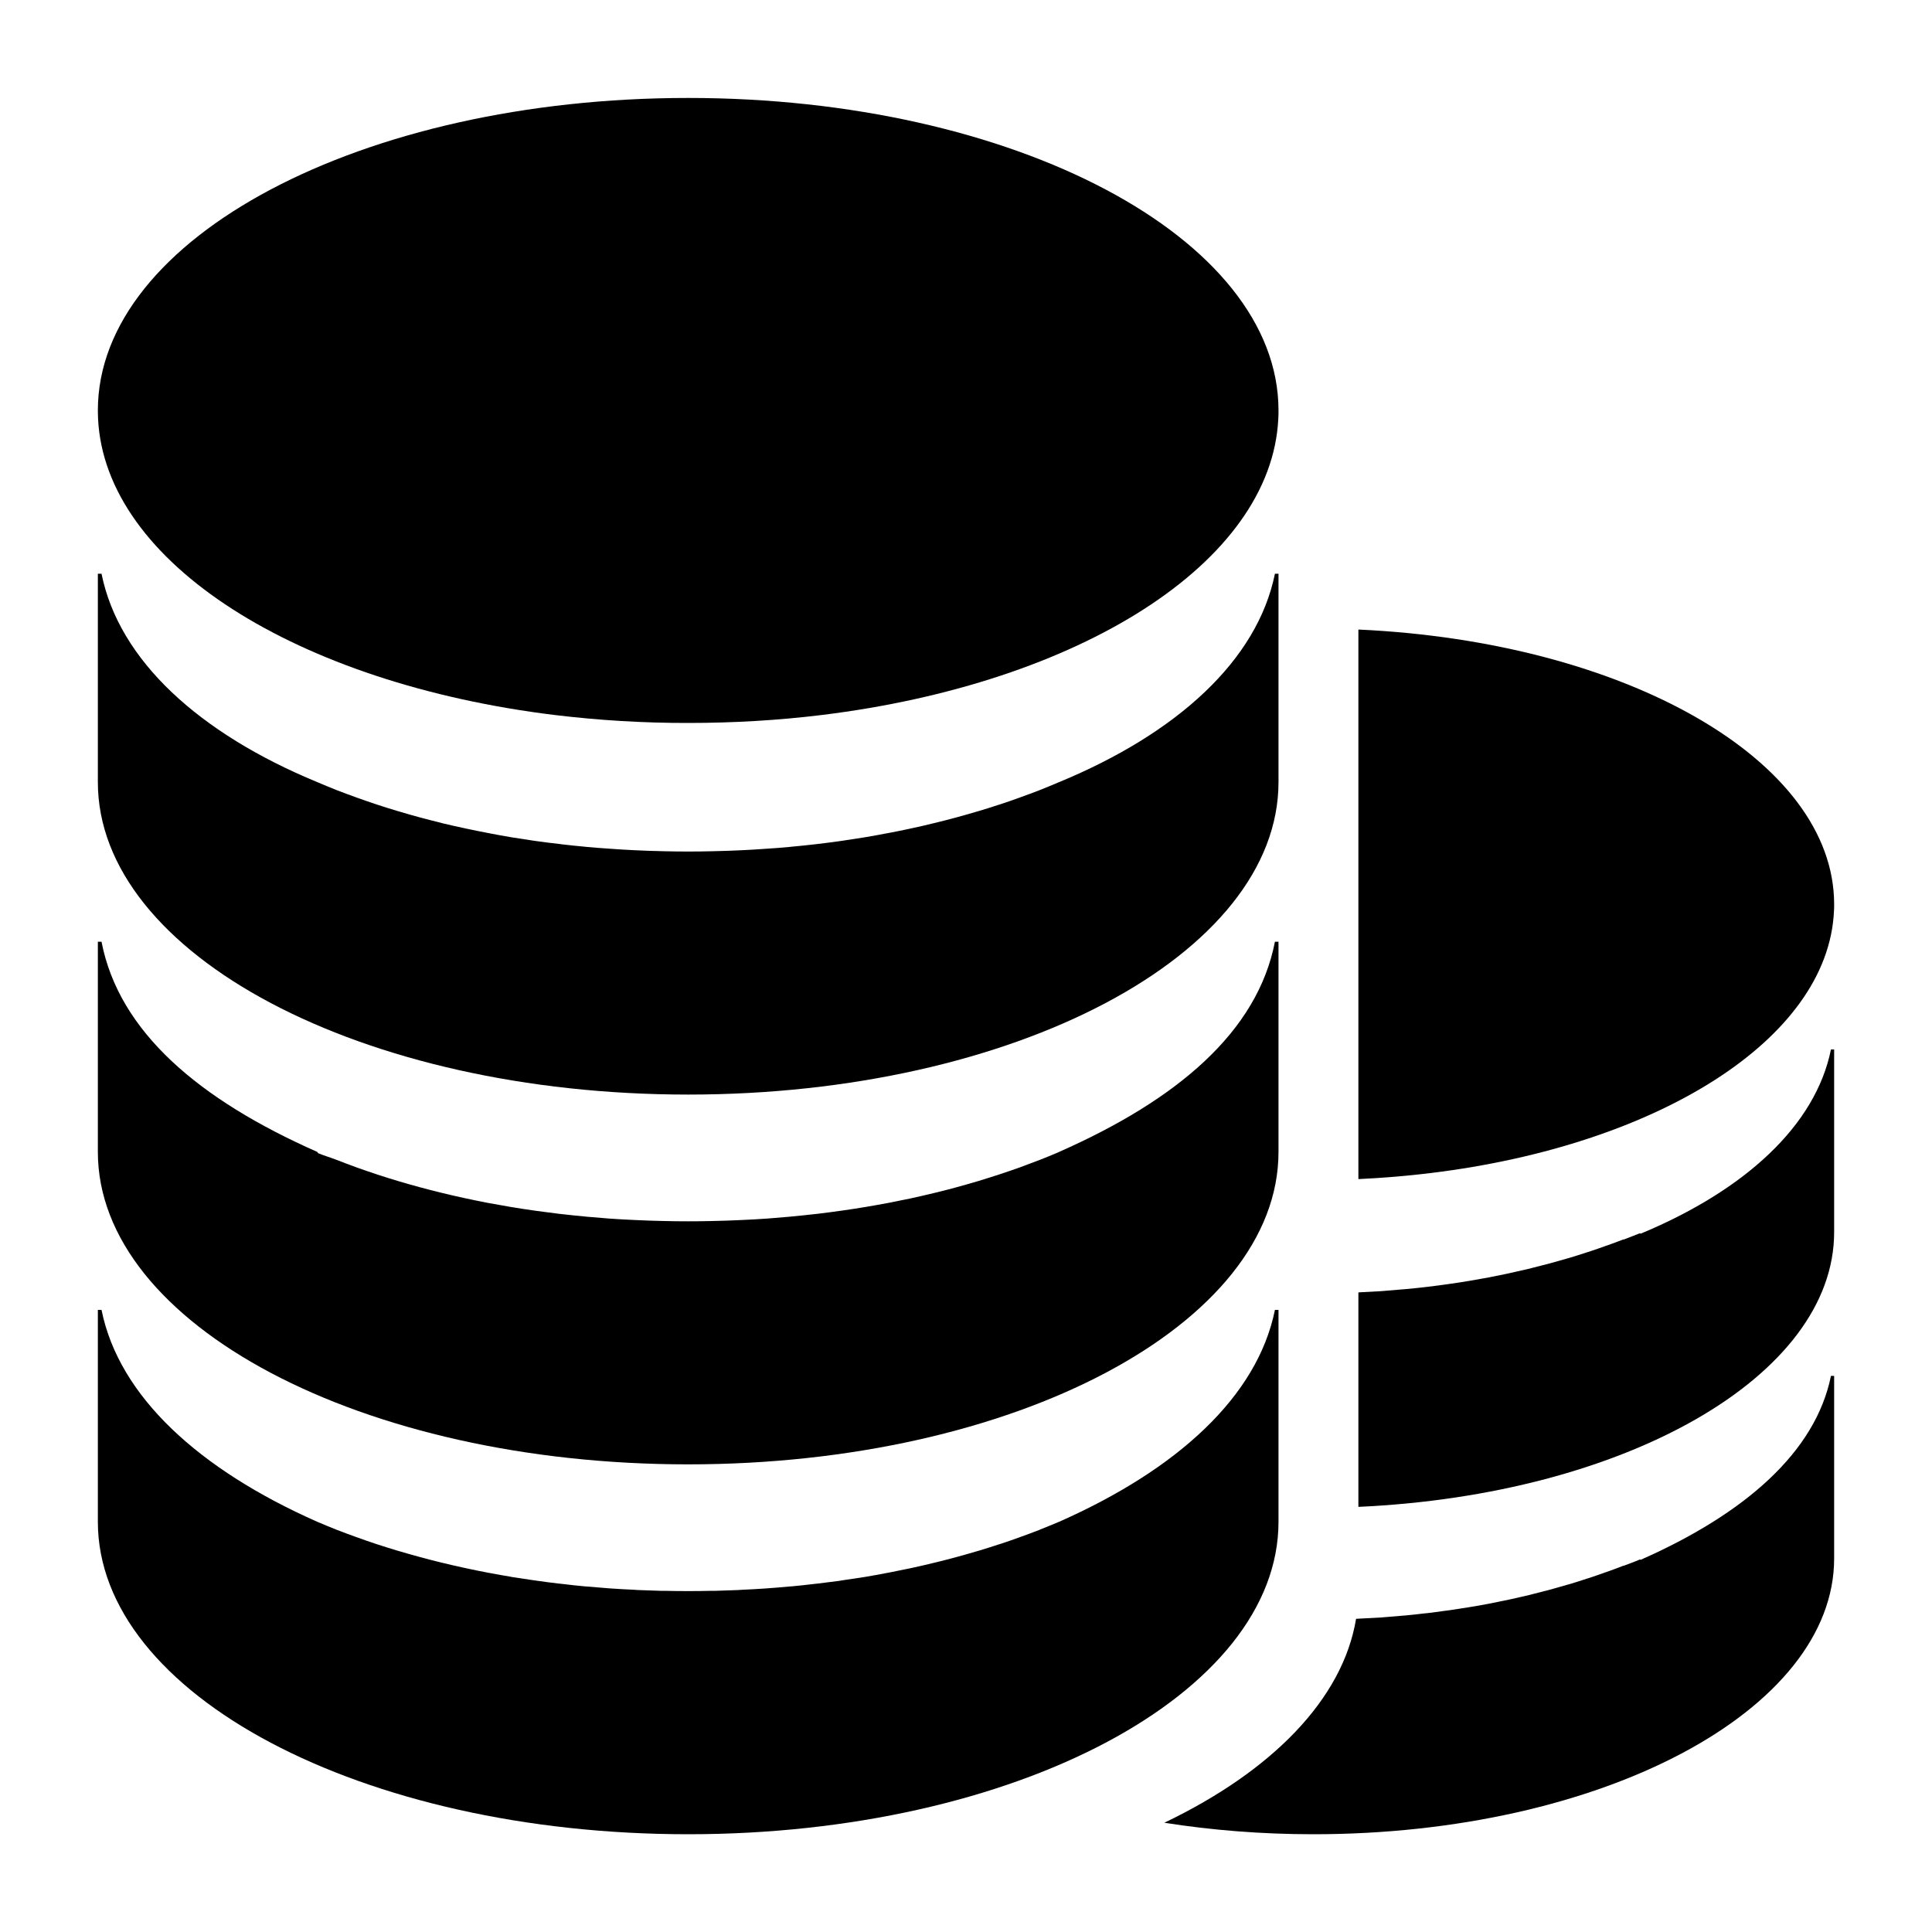 <?xml version="1.0" encoding="UTF-8"?>
<svg width="20px" height="20px" viewBox="0 0 20 20" version="1.1" xmlns="http://www.w3.org/2000/svg" xmlns:xlink="http://www.w3.org/1999/xlink">
    <!-- Generator: Sketch 52.4 (67378) - http://www.bohemiancoding.com/sketch -->
    <title>数据备份</title>
    <desc>Created with Sketch.</desc>
    <g id="数据备份" stroke="none" stroke-width="1" fill-rule="evenodd">
        <g id="shujubeifen" transform="translate(1, 1)">
            <path d="M15.984,15.147 C15.981,15.147 15.978,15.143 15.975,15.144 C15.92,15.168 15.865,15.187 15.808,15.209 C15.807,15.209 15.807,15.208 15.806,15.208 C15.748,15.231 15.689,15.252 15.628,15.274 C15.627,15.275 15.625,15.275 15.624,15.275 C15.566,15.296 15.508,15.316 15.448,15.336 C15.442,15.338 15.435,15.34 15.428,15.342 C15.37,15.361 15.311,15.38 15.251,15.398 C15.245,15.4 15.239,15.401 15.233,15.403 C15.108,15.44 14.982,15.474 14.855,15.505 L14.837,15.51 C14.775,15.525 14.712,15.539 14.649,15.553 C14.64,15.555 14.631,15.557 14.621,15.559 C14.551,15.574 14.481,15.588 14.411,15.602 C14.343,15.615 14.274,15.627 14.206,15.638 C14.14,15.649 14.073,15.659 14.006,15.669 C13.995,15.67 13.985,15.672 13.974,15.673 C13.909,15.682 13.844,15.691 13.778,15.699 C13.767,15.7 13.755,15.701 13.744,15.702 C13.676,15.71 13.608,15.718 13.54,15.724 L13.524,15.725 C13.457,15.731 13.39,15.737 13.322,15.742 C13.314,15.742 13.306,15.743 13.297,15.744 C13.229,15.748 13.161,15.752 13.092,15.755 L13.053,15.757 L13.038,15.758 C12.9,16.593 12.162,17.338 11.053,17.869 C11.542,17.946 12.059,17.988 12.595,17.988 C15.573,17.988 17.987,16.71 17.987,15.133 L17.987,13.243 L17.954,13.243 C17.794,14.034 17.06,14.672 15.984,15.147 Z M17.985,8.435 C17.987,8.411 17.987,8.386 17.987,8.361 C17.987,6.868 15.822,5.643 13.062,5.517 L13.062,11.206 C13.318,11.194 13.568,11.173 13.813,11.143 C16.161,10.856 17.922,9.757 17.985,8.435 Z" id="形状" fill-rule="nonzero"></path>
            <path d="M15.984,11.771 C15.981,11.771 15.978,11.766 15.975,11.767 C15.92,11.79 15.865,11.809 15.808,11.832 C15.807,11.832 15.807,11.83 15.806,11.83 C15.747,11.853 15.688,11.875 15.628,11.896 C15.627,11.897 15.625,11.897 15.624,11.897 C15.566,11.918 15.508,11.938 15.448,11.958 C15.442,11.96 15.435,11.962 15.428,11.964 C15.37,11.983 15.311,12.002 15.251,12.02 L15.233,12.025 C15.108,12.062 14.982,12.096 14.855,12.127 C14.849,12.129 14.843,12.13 14.837,12.132 C14.765,12.149 14.693,12.165 14.621,12.181 C14.558,12.194 14.494,12.208 14.43,12.22 C14.424,12.221 14.417,12.222 14.411,12.224 C14.276,12.249 14.141,12.272 14.006,12.291 C13.93,12.302 13.854,12.312 13.778,12.321 C13.767,12.322 13.755,12.323 13.744,12.325 C13.676,12.332 13.608,12.34 13.54,12.346 C13.535,12.346 13.53,12.347 13.524,12.347 C13.449,12.354 13.373,12.36 13.297,12.366 C13.229,12.37 13.161,12.374 13.092,12.377 C13.082,12.378 13.072,12.378 13.062,12.379 L13.062,14.599 C15.821,14.474 17.987,13.248 17.987,11.755 L17.987,9.864 L17.954,9.864 C17.794,10.655 17.06,11.323 15.984,11.771 Z M6.124,10.331 C9.499,10.331 12.235,8.882 12.235,7.096 L12.235,4.939 L12.198,4.939 C12.016,5.837 11.184,6.592 9.965,7.096 L9.966,7.096 C9.962,7.096 9.958,7.099 9.955,7.1 C9.892,7.127 9.829,7.153 9.766,7.178 C9.765,7.178 9.764,7.178 9.764,7.179 C9.698,7.204 9.63,7.23 9.562,7.254 L9.557,7.256 C9.491,7.28 9.425,7.303 9.358,7.325 C9.351,7.327 9.343,7.33 9.335,7.332 C9.269,7.354 9.202,7.375 9.135,7.395 C9.128,7.397 9.121,7.399 9.114,7.401 C8.972,7.443 8.83,7.482 8.686,7.517 C8.679,7.519 8.672,7.521 8.665,7.522 C8.584,7.542 8.502,7.561 8.421,7.578 C8.349,7.594 8.277,7.608 8.204,7.622 L8.182,7.626 C8.105,7.641 8.028,7.655 7.95,7.668 C7.875,7.68 7.799,7.692 7.723,7.703 C7.711,7.704 7.7,7.706 7.688,7.708 C7.524,7.731 7.36,7.75 7.195,7.765 C7.19,7.766 7.184,7.766 7.178,7.767 C7.092,7.775 7.006,7.782 6.92,7.787 C6.843,7.793 6.765,7.797 6.687,7.801 L6.643,7.803 C6.566,7.807 6.488,7.809 6.41,7.811 C6.397,7.812 6.384,7.812 6.371,7.812 C6.289,7.814 6.207,7.815 6.124,7.815 C6.041,7.815 5.959,7.814 5.877,7.812 C5.864,7.812 5.851,7.812 5.838,7.811 C5.76,7.809 5.682,7.807 5.605,7.803 L5.561,7.801 C5.483,7.797 5.406,7.793 5.328,7.787 L5.3,7.785 C5.223,7.78 5.147,7.774 5.07,7.767 C5.065,7.766 5.059,7.766 5.053,7.765 C4.976,7.758 4.899,7.75 4.822,7.741 L4.784,7.736 C4.709,7.728 4.635,7.718 4.561,7.708 C4.549,7.706 4.537,7.704 4.525,7.703 C4.447,7.691 4.369,7.679 4.291,7.667 C4.216,7.654 4.141,7.641 4.066,7.626 C3.986,7.611 3.907,7.595 3.828,7.578 L3.796,7.571 C3.725,7.556 3.654,7.54 3.583,7.523 C3.576,7.521 3.569,7.519 3.562,7.517 C3.419,7.482 3.276,7.444 3.134,7.401 C3.127,7.399 3.12,7.397 3.113,7.395 C2.971,7.353 2.831,7.306 2.691,7.256 L2.686,7.254 C2.618,7.23 2.55,7.204 2.482,7.178 C2.419,7.153 2.356,7.127 2.293,7.1 C2.29,7.099 2.286,7.096 2.283,7.096 L2.283,7.096 C1.064,6.592 0.232,5.838 0.051,4.939 L0.013,4.939 L0.013,7.096 C0.013,8.882 2.749,10.331 6.124,10.331 Z" id="形状" fill-rule="nonzero"></path>
            <path d="M6.124,14.159 C9.499,14.159 12.235,12.711 12.235,10.924 L12.235,8.749 L12.198,8.749 C12.016,9.684 11.184,10.385 9.965,10.924 C9.962,10.924 9.958,10.927 9.955,10.929 C9.891,10.956 9.828,10.982 9.764,11.007 C9.697,11.033 9.63,11.058 9.562,11.083 C9.561,11.083 9.559,11.084 9.557,11.085 C9.492,11.108 9.425,11.131 9.358,11.153 L9.335,11.161 C9.269,11.182 9.202,11.203 9.135,11.224 L9.114,11.23 C8.972,11.272 8.83,11.311 8.686,11.346 C8.679,11.347 8.672,11.349 8.665,11.351 C8.584,11.371 8.502,11.389 8.421,11.407 C8.349,11.422 8.277,11.437 8.204,11.451 C8.197,11.452 8.189,11.454 8.182,11.455 C8.108,11.469 8.033,11.482 7.957,11.495 L7.95,11.496 C7.875,11.509 7.799,11.52 7.723,11.531 C7.637,11.543 7.551,11.555 7.465,11.565 C7.452,11.566 7.439,11.568 7.427,11.569 C7.35,11.578 7.273,11.586 7.195,11.593 C7.19,11.594 7.184,11.595 7.178,11.595 C7.102,11.602 7.025,11.608 6.949,11.614 L6.92,11.616 C6.843,11.621 6.765,11.626 6.687,11.629 L6.643,11.631 C6.565,11.635 6.488,11.637 6.41,11.639 C6.397,11.64 6.384,11.64 6.371,11.64 C6.289,11.642 6.207,11.643 6.124,11.643 C6.041,11.643 5.959,11.642 5.877,11.64 C5.864,11.64 5.851,11.64 5.838,11.639 C5.761,11.637 5.683,11.635 5.605,11.631 L5.561,11.629 C5.483,11.626 5.405,11.621 5.328,11.616 L5.3,11.614 C5.223,11.608 5.147,11.602 5.071,11.595 C5.065,11.595 5.059,11.594 5.053,11.593 C4.976,11.586 4.899,11.578 4.822,11.569 C4.809,11.568 4.796,11.566 4.784,11.565 C4.709,11.556 4.634,11.546 4.561,11.536 C4.549,11.534 4.537,11.533 4.526,11.531 C4.449,11.52 4.373,11.509 4.298,11.496 L4.291,11.495 C4.216,11.482 4.141,11.469 4.066,11.455 L4.044,11.451 C3.961,11.435 3.879,11.418 3.796,11.4 C3.718,11.383 3.64,11.365 3.563,11.346 C3.419,11.311 3.276,11.272 3.134,11.23 L3.114,11.224 C3.046,11.204 2.98,11.183 2.913,11.161 C2.839,11.137 2.765,11.111 2.691,11.085 C2.689,11.084 2.688,11.083 2.686,11.083 C2.618,11.058 2.55,11.033 2.482,11.006 C2.418,10.981 2.356,10.964 2.294,10.938 C2.29,10.936 2.287,10.924 2.283,10.924 C1.064,10.385 0.232,9.684 0.051,8.749 L0.013,8.749 L0.013,10.924 C0.013,12.711 2.749,14.159 6.124,14.159 Z" id="路径"></path>
            <path d="M12.235,14.753 L12.235,12.56 L12.198,12.56 C12.016,13.459 11.184,14.213 9.965,14.753 L9.966,14.753 C9.962,14.753 9.958,14.756 9.955,14.757 C9.893,14.783 9.83,14.809 9.766,14.834 C9.765,14.835 9.764,14.835 9.764,14.836 C9.698,14.861 9.63,14.887 9.562,14.911 L9.557,14.913 C9.491,14.937 9.425,14.96 9.358,14.982 C9.351,14.984 9.343,14.987 9.335,14.989 C9.269,15.011 9.202,15.032 9.135,15.052 L9.114,15.058 C8.972,15.1 8.83,15.139 8.686,15.174 L8.665,15.179 C8.594,15.196 8.524,15.213 8.453,15.228 C8.442,15.231 8.431,15.233 8.421,15.235 C8.349,15.25 8.277,15.265 8.204,15.279 L8.182,15.283 C8.105,15.298 8.028,15.312 7.95,15.325 C7.875,15.337 7.799,15.348 7.723,15.359 C7.711,15.361 7.7,15.363 7.688,15.365 C7.614,15.375 7.54,15.384 7.465,15.393 C7.452,15.395 7.439,15.396 7.427,15.397 C7.35,15.406 7.273,15.415 7.195,15.422 C7.19,15.422 7.184,15.423 7.178,15.423 C7.092,15.431 7.006,15.438 6.92,15.444 C6.843,15.449 6.765,15.454 6.687,15.457 L6.643,15.46 C6.566,15.463 6.488,15.466 6.41,15.468 C6.397,15.468 6.384,15.468 6.371,15.468 C6.289,15.47 6.207,15.471 6.124,15.471 C6.041,15.471 5.959,15.47 5.877,15.468 L5.838,15.468 C5.76,15.466 5.682,15.463 5.605,15.46 L5.561,15.457 C5.483,15.454 5.406,15.449 5.328,15.444 C5.319,15.443 5.309,15.443 5.3,15.442 C5.223,15.436 5.147,15.43 5.07,15.423 C5.065,15.423 5.059,15.422 5.053,15.422 C4.976,15.415 4.899,15.406 4.822,15.397 C4.809,15.396 4.796,15.395 4.784,15.393 C4.709,15.384 4.635,15.375 4.561,15.364 C4.549,15.363 4.537,15.361 4.525,15.359 C4.449,15.348 4.373,15.337 4.298,15.325 C4.296,15.324 4.294,15.324 4.291,15.323 C4.216,15.311 4.141,15.297 4.066,15.283 L4.044,15.279 C3.972,15.265 3.9,15.251 3.828,15.235 C3.817,15.233 3.807,15.231 3.796,15.228 C3.725,15.213 3.654,15.196 3.583,15.179 L3.562,15.174 C3.419,15.139 3.276,15.1 3.134,15.058 L3.113,15.052 C3.039,15.03 2.964,15.006 2.89,14.982 C2.822,14.959 2.754,14.936 2.686,14.911 C2.618,14.887 2.55,14.861 2.482,14.835 C2.419,14.81 2.356,14.784 2.293,14.757 C2.29,14.756 2.286,14.753 2.283,14.753 L2.283,14.753 C1.064,14.213 0.232,13.459 0.051,12.56 L0.013,12.56 L0.013,14.753 C0.013,16.54 2.749,17.988 6.124,17.988 C9.499,17.988 12.235,16.54 12.235,14.753 Z M4.744,6.402 C5.202,6.457 5.663,6.485 6.124,6.484 C6.599,6.484 7.061,6.456 7.504,6.402 C10.166,6.076 12.162,4.831 12.233,3.333 C12.235,3.305 12.235,3.277 12.235,3.249 C12.235,1.462 9.499,0.014 6.124,0.014 C2.749,0.014 0.013,1.462 0.013,3.249 C0.013,3.277 0.014,3.305 0.015,3.333 C0.087,4.831 2.083,6.076 4.744,6.402 Z" id="形状" fill-rule="nonzero"></path>
        </g>
    </g>
</svg>